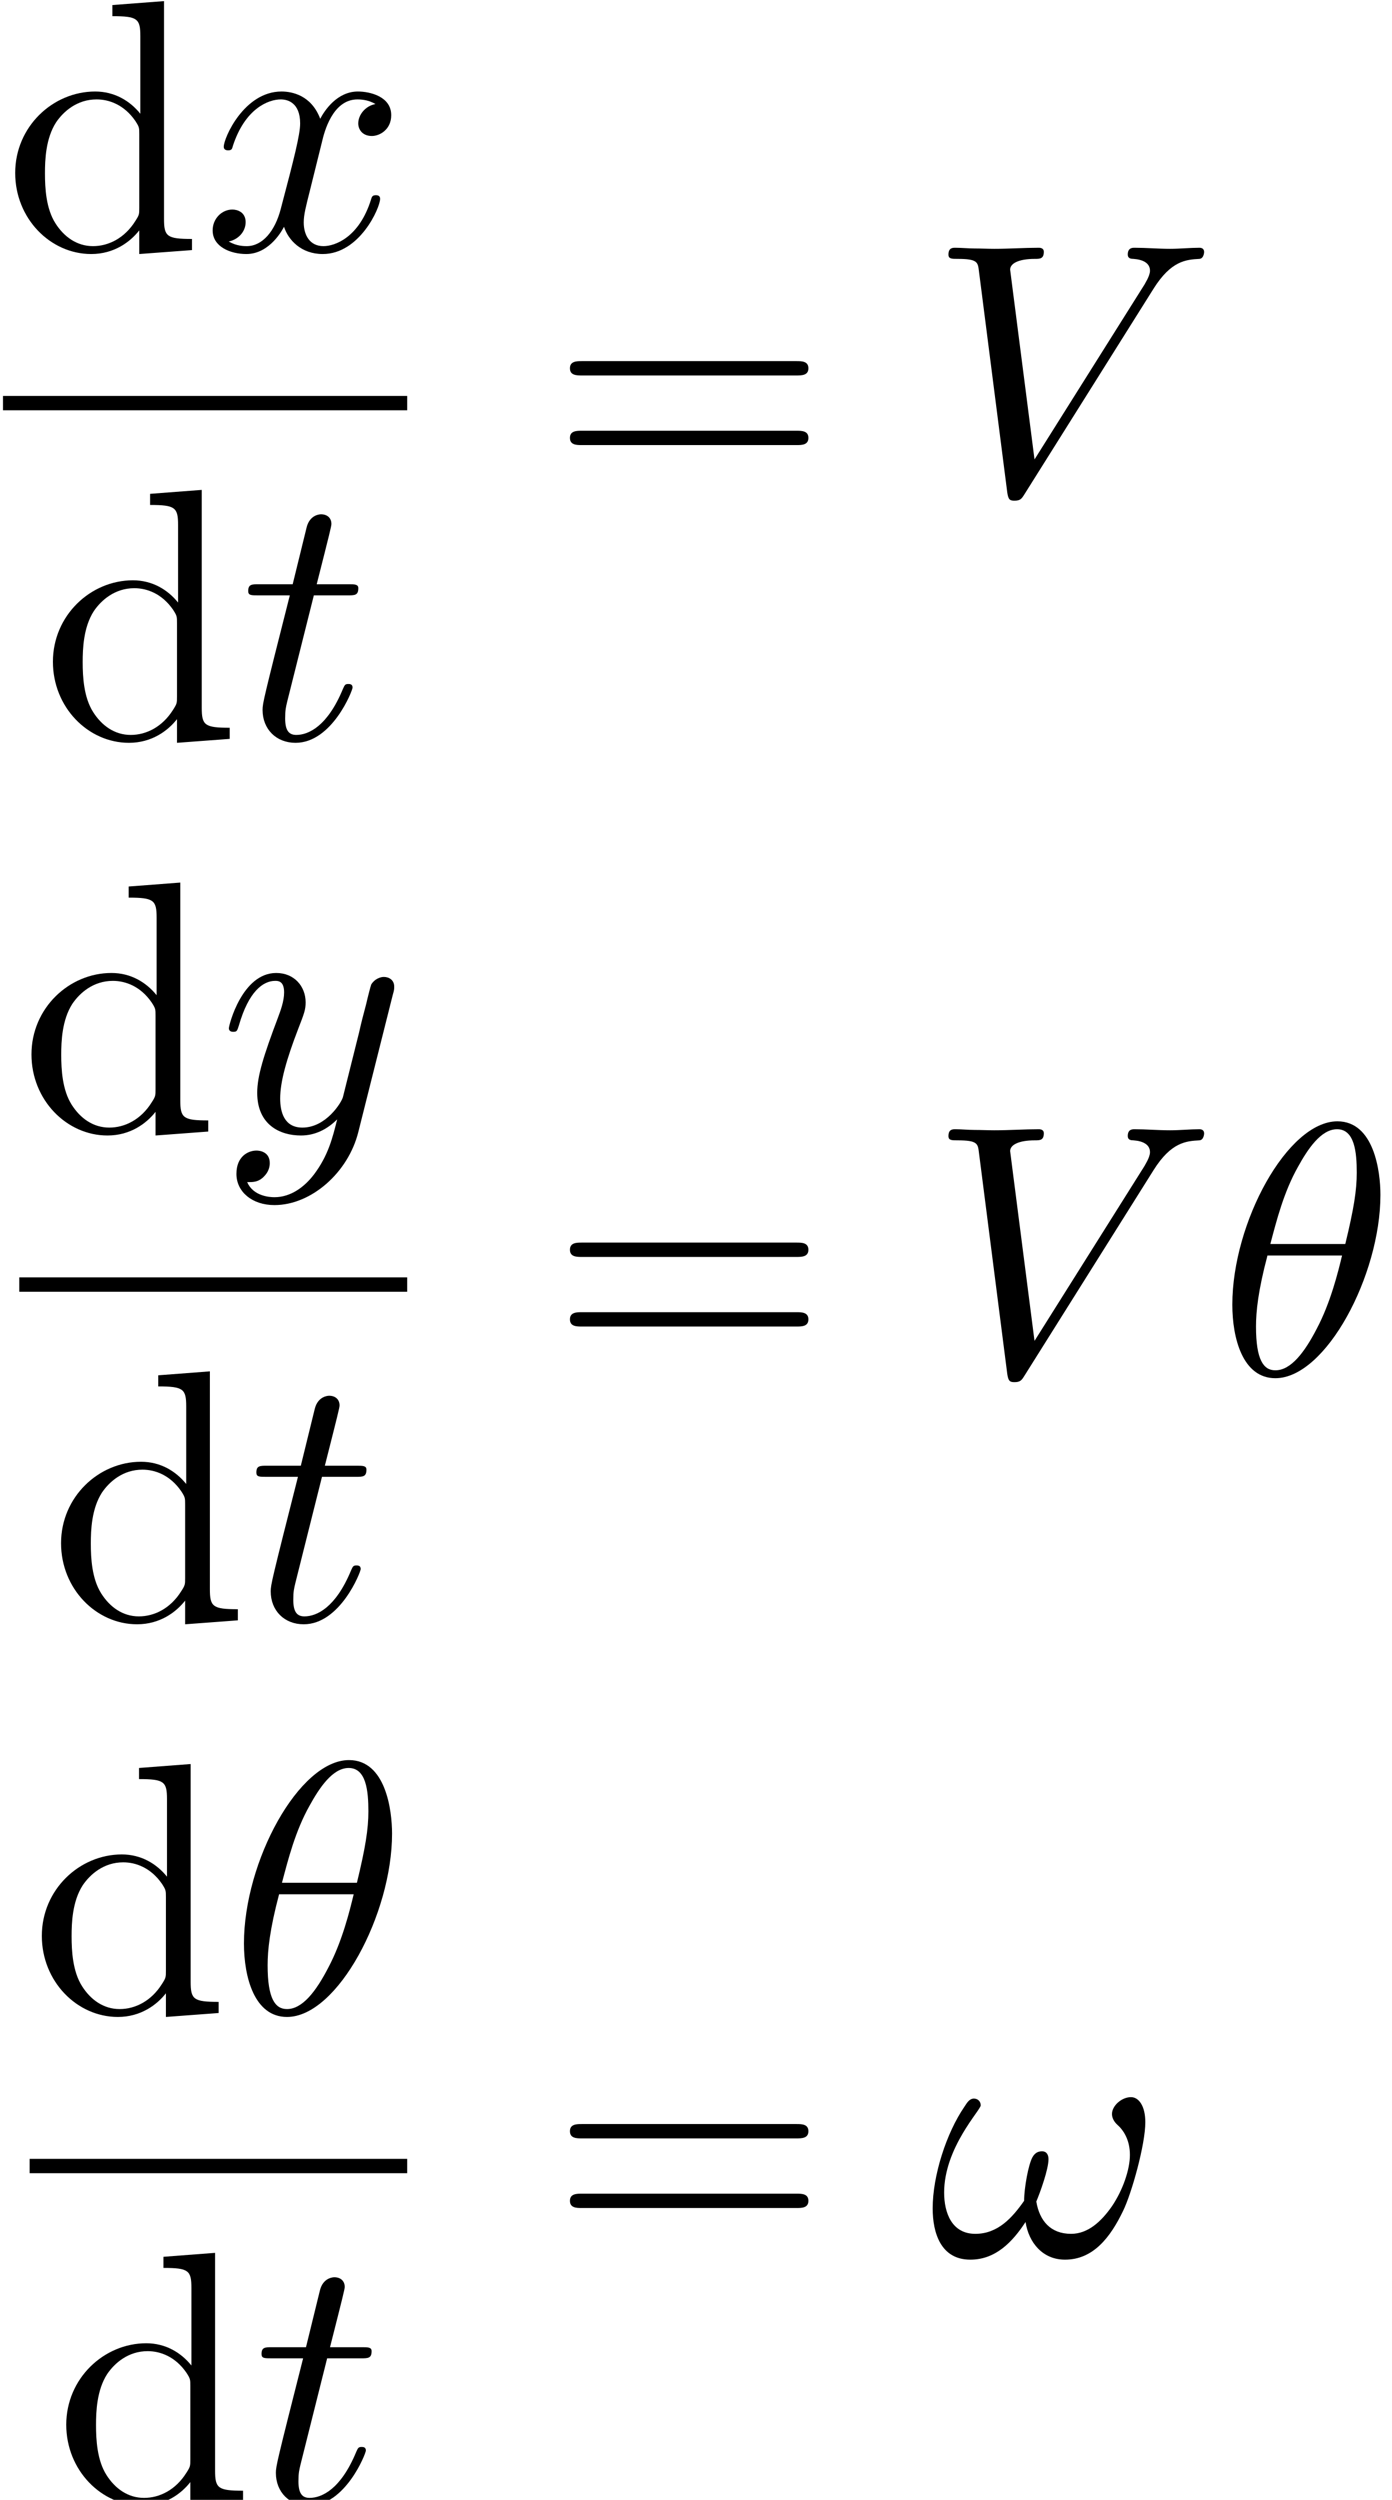 <?xml version='1.0' encoding='ISO-8859-1'?>
<!DOCTYPE svg PUBLIC "-//W3C//DTD SVG 1.1//EN" "http://www.w3.org/Graphics/SVG/1.1/DTD/svg11.dtd">
<!-- This file was generated by dvisvgm 1.2.2 (x86_64-apple-darwin10.8.0) -->
<!-- Sun Oct 20 22:01:10 2013 -->
<svg height='83.336pt' version='1.1' viewBox='248.271 77.952 46.424 83.336' width='46.424pt' xmlns='http://www.w3.org/2000/svg' xmlns:xlink='http://www.w3.org/1999/xlink'>
<defs>
<path d='M6.87 -3.27C7.02 -3.27 7.21 -3.27 7.21 -3.47S7.02 -3.67 6.88 -3.67H0.89C0.75 -3.67 0.56 -3.67 0.56 -3.47S0.75 -3.27 0.9 -3.27H6.87ZM6.88 -1.33C7.02 -1.33 7.21 -1.33 7.21 -1.53S7.02 -1.73 6.87 -1.73H0.9C0.75 -1.73 0.56 -1.73 0.56 -1.53S0.75 -1.33 0.89 -1.33H6.88Z' id='g0-61'/>
<path d='M3.8 -0.55V0.11L5.27 0V-0.31C4.57 -0.31 4.49 -0.38 4.49 -0.87V-6.94L3.05 -6.83V-6.52C3.75 -6.52 3.83 -6.45 3.83 -5.96V-3.8C3.54 -4.16 3.11 -4.42 2.57 -4.42C1.39 -4.42 0.34 -3.44 0.34 -2.15C0.34 -0.88 1.32 0.11 2.46 0.11C3.1 0.11 3.55 -0.23 3.8 -0.55ZM3.8 -3.23V-1.18C3.8 -1 3.8 -0.98 3.69 -0.81C3.39 -0.33 2.94 -0.11 2.51 -0.11C2.06 -0.11 1.7 -0.37 1.46 -0.75C1.2 -1.16 1.17 -1.73 1.17 -2.14C1.17 -2.51 1.19 -3.11 1.48 -3.56C1.69 -3.87 2.07 -4.2 2.61 -4.2C2.96 -4.2 3.38 -4.05 3.69 -3.6C3.8 -3.43 3.8 -3.41 3.8 -3.23Z' id='g0-100'/>
<path d='M4.55 -5C4.55 -5.66 4.37 -7.05 3.35 -7.05C1.96 -7.05 0.42 -4.23 0.42 -1.94C0.42 -1 0.71 0.11 1.62 0.11C3.03 0.11 4.55 -2.76 4.55 -5ZM1.48 -3.63C1.65 -4.27 1.85 -5.07 2.25 -5.78C2.52 -6.27 2.89 -6.83 3.34 -6.83C3.83 -6.83 3.89 -6.19 3.89 -5.62C3.89 -5.13 3.81 -4.62 3.57 -3.63H1.48ZM3.48 -3.31C3.37 -2.85 3.16 -2 2.78 -1.28C2.43 -0.6 2.05 -0.11 1.62 -0.11C1.29 -0.11 1.08 -0.4 1.08 -1.33C1.08 -1.75 1.14 -2.33 1.4 -3.31H3.48Z' id='g1-18'/>
<path d='M6.05 -3.72C6.05 -4.17 5.87 -4.42 5.65 -4.42C5.39 -4.42 5.12 -4.18 5.12 -3.95C5.12 -3.85 5.17 -3.74 5.27 -3.65C5.44 -3.5 5.62 -3.23 5.62 -2.81C5.62 -2.41 5.43 -1.84 5.12 -1.38C4.82 -0.95 4.45 -0.61 3.98 -0.61C3.41 -0.61 3.1 -0.97 3.01 -1.51C3.12 -1.77 3.35 -2.41 3.35 -2.69C3.35 -2.81 3.3 -2.91 3.17 -2.91C3.09 -2.91 2.98 -2.89 2.9 -2.74C2.79 -2.54 2.67 -1.89 2.67 -1.53C2.34 -1.06 1.94 -0.61 1.31 -0.61C0.65 -0.61 0.44 -1.2 0.44 -1.76C0.44 -3.01 1.46 -4.06 1.46 -4.19C1.46 -4.3 1.38 -4.38 1.27 -4.38C1.14 -4.38 1.07 -4.25 1.01 -4.16C0.5 -3.42 0.12 -2.23 0.12 -1.32C0.12 -0.63 0.35 0.11 1.17 0.11C1.88 0.11 2.35 -0.39 2.71 -0.94C2.8 -0.36 3.19 0.11 3.81 0.11C4.59 0.11 5.07 -0.5 5.43 -1.25C5.67 -1.74 6.05 -3.1 6.05 -3.72Z' id='g1-33'/>
<path d='M6.28 -5.69C6.77 -6.47 7.19 -6.5 7.56 -6.52C7.68 -6.53 7.69 -6.7 7.69 -6.71C7.69 -6.79 7.64 -6.83 7.56 -6.83C7.3 -6.83 7.01 -6.8 6.74 -6.8C6.41 -6.8 6.07 -6.83 5.75 -6.83C5.69 -6.83 5.56 -6.83 5.56 -6.64C5.56 -6.53 5.65 -6.52 5.72 -6.52C5.99 -6.5 6.18 -6.4 6.18 -6.19C6.18 -6.04 6.03 -5.82 6.03 -5.81L2.96 -0.93L2.28 -6.22C2.28 -6.39 2.51 -6.52 2.97 -6.52C3.11 -6.52 3.22 -6.52 3.22 -6.72C3.22 -6.81 3.14 -6.83 3.08 -6.83C2.68 -6.83 2.25 -6.8 1.84 -6.8C1.66 -6.8 1.47 -6.81 1.29 -6.81S0.92 -6.83 0.75 -6.83C0.68 -6.83 0.56 -6.83 0.56 -6.64C0.56 -6.52 0.65 -6.52 0.81 -6.52C1.37 -6.52 1.38 -6.43 1.41 -6.18L2.2 -0.01C2.23 0.19 2.27 0.22 2.4 0.22C2.56 0.22 2.6 0.17 2.68 0.04L6.28 -5.69Z' id='g1-86'/>
<path d='M2.06 -4H3C3.2 -4 3.3 -4 3.3 -4.2C3.3 -4.31 3.2 -4.31 3.02 -4.31H2.14C2.5 -5.73 2.55 -5.93 2.55 -5.99C2.55 -6.16 2.43 -6.26 2.26 -6.26C2.23 -6.26 1.95 -6.25 1.86 -5.9L1.47 -4.31H0.53C0.33 -4.31 0.23 -4.31 0.23 -4.12C0.23 -4 0.31 -4 0.51 -4H1.39C0.67 -1.16 0.63 -0.99 0.63 -0.81C0.63 -0.27 1.01 0.11 1.55 0.11C2.57 0.11 3.14 -1.35 3.14 -1.43C3.14 -1.53 3.06 -1.53 3.02 -1.53C2.93 -1.53 2.92 -1.5 2.87 -1.39C2.44 -0.35 1.91 -0.11 1.57 -0.11C1.36 -0.11 1.26 -0.24 1.26 -0.57C1.26 -0.81 1.28 -0.88 1.32 -1.05L2.06 -4Z' id='g1-116'/>
<path d='M3.34 -3.02C3.4 -3.28 3.63 -4.2 4.33 -4.2C4.38 -4.2 4.62 -4.2 4.83 -4.07C4.55 -4.02 4.35 -3.77 4.35 -3.53C4.35 -3.37 4.46 -3.18 4.73 -3.18C4.95 -3.18 5.27 -3.36 5.27 -3.76C5.27 -4.28 4.68 -4.42 4.34 -4.42C3.76 -4.42 3.41 -3.89 3.29 -3.66C3.04 -4.32 2.5 -4.42 2.21 -4.42C1.17 -4.42 0.6 -3.13 0.6 -2.88C0.6 -2.78 0.7 -2.78 0.72 -2.78C0.8 -2.78 0.83 -2.8 0.85 -2.89C1.19 -3.95 1.85 -4.2 2.19 -4.2C2.38 -4.2 2.73 -4.11 2.73 -3.53C2.73 -3.22 2.56 -2.55 2.19 -1.15C2.03 -0.53 1.68 -0.11 1.24 -0.11C1.18 -0.11 0.95 -0.11 0.74 -0.24C0.99 -0.29 1.21 -0.5 1.21 -0.78C1.21 -1.05 0.99 -1.13 0.84 -1.13C0.54 -1.13 0.29 -0.87 0.29 -0.55C0.29 -0.09 0.79 0.11 1.23 0.11C1.89 0.11 2.25 -0.59 2.28 -0.65C2.4 -0.28 2.76 0.11 3.36 0.11C4.39 0.11 4.96 -1.18 4.96 -1.43C4.96 -1.53 4.87 -1.53 4.84 -1.53C4.75 -1.53 4.73 -1.49 4.71 -1.42C4.38 -0.35 3.7 -0.11 3.38 -0.11C2.99 -0.11 2.83 -0.43 2.83 -0.77C2.83 -0.99 2.89 -1.21 3 -1.65L3.34 -3.02Z' id='g1-120'/>
<path d='M4.86 -3.81C4.9 -3.95 4.9 -3.97 4.9 -4.04C4.9 -4.22 4.76 -4.31 4.61 -4.31C4.51 -4.31 4.35 -4.25 4.26 -4.1C4.24 -4.05 4.16 -3.74 4.12 -3.56C4.05 -3.3 3.98 -3.03 3.92 -2.76L3.47 -0.96C3.43 -0.81 3 -0.11 2.34 -0.11C1.83 -0.11 1.72 -0.55 1.72 -0.92C1.72 -1.38 1.89 -2 2.23 -2.88C2.39 -3.29 2.43 -3.4 2.43 -3.6C2.43 -4.05 2.11 -4.42 1.61 -4.42C0.66 -4.42 0.29 -2.97 0.29 -2.88C0.29 -2.78 0.39 -2.78 0.41 -2.78C0.51 -2.78 0.52 -2.8 0.57 -2.96C0.84 -3.9 1.24 -4.2 1.58 -4.2C1.66 -4.2 1.83 -4.2 1.83 -3.88C1.83 -3.63 1.73 -3.37 1.66 -3.18C1.26 -2.12 1.08 -1.55 1.08 -1.08C1.08 -0.19 1.71 0.11 2.3 0.11C2.69 0.11 3.03 -0.06 3.31 -0.34C3.18 0.18 3.06 0.67 2.66 1.2C2.4 1.54 2.02 1.83 1.56 1.83C1.42 1.83 0.97 1.8 0.8 1.41C0.96 1.41 1.09 1.41 1.23 1.29C1.33 1.2 1.43 1.07 1.43 0.88C1.43 0.57 1.16 0.53 1.06 0.53C0.83 0.53 0.5 0.69 0.5 1.18C0.5 1.68 0.94 2.05 1.56 2.05C2.59 2.05 3.62 1.14 3.9 0.01L4.86 -3.81Z' id='g1-121'/>
</defs>
<g id='page1' transform='matrix(1.196 0 0 1.196 0 0)'>
<use x='207.668' xlink:href='#g0-100' y='72.148'/>
<use x='213.224' xlink:href='#g1-120' y='72.148'/>
<rect height='0.4' width='11.271' x='207.668' y='76.213'/>
<use x='208.72' xlink:href='#g0-100' y='85.772'/>
<use x='214.276' xlink:href='#g1-116' y='85.772'/>
<use x='222.917' xlink:href='#g0-61' y='78.913'/>
<use x='233.472' xlink:href='#g1-86' y='78.913'/>
<use x='208.122' xlink:href='#g0-100' y='96.717'/>
<use x='213.677' xlink:href='#g1-121' y='96.717'/>
<rect height='0.4' width='10.817' x='208.122' y='100.782'/>
<use x='208.947' xlink:href='#g0-100' y='110.341'/>
<use x='214.503' xlink:href='#g1-116' y='110.341'/>
<use x='222.917' xlink:href='#g0-61' y='103.482'/>
<use x='233.472' xlink:href='#g1-86' y='103.482'/>
<use x='241.528' xlink:href='#g1-18' y='103.482'/>
<use x='208.411' xlink:href='#g0-100' y='121.286'/>
<use x='213.967' xlink:href='#g1-18' y='121.286'/>
<rect height='0.4' width='10.528' x='208.411' y='125.351'/>
<use x='209.092' xlink:href='#g0-100' y='134.911'/>
<use x='214.647' xlink:href='#g1-116' y='134.911'/>
<use x='222.917' xlink:href='#g0-61' y='128.051'/>
<use x='233.472' xlink:href='#g1-33' y='128.051'/>
</g>
</svg>
